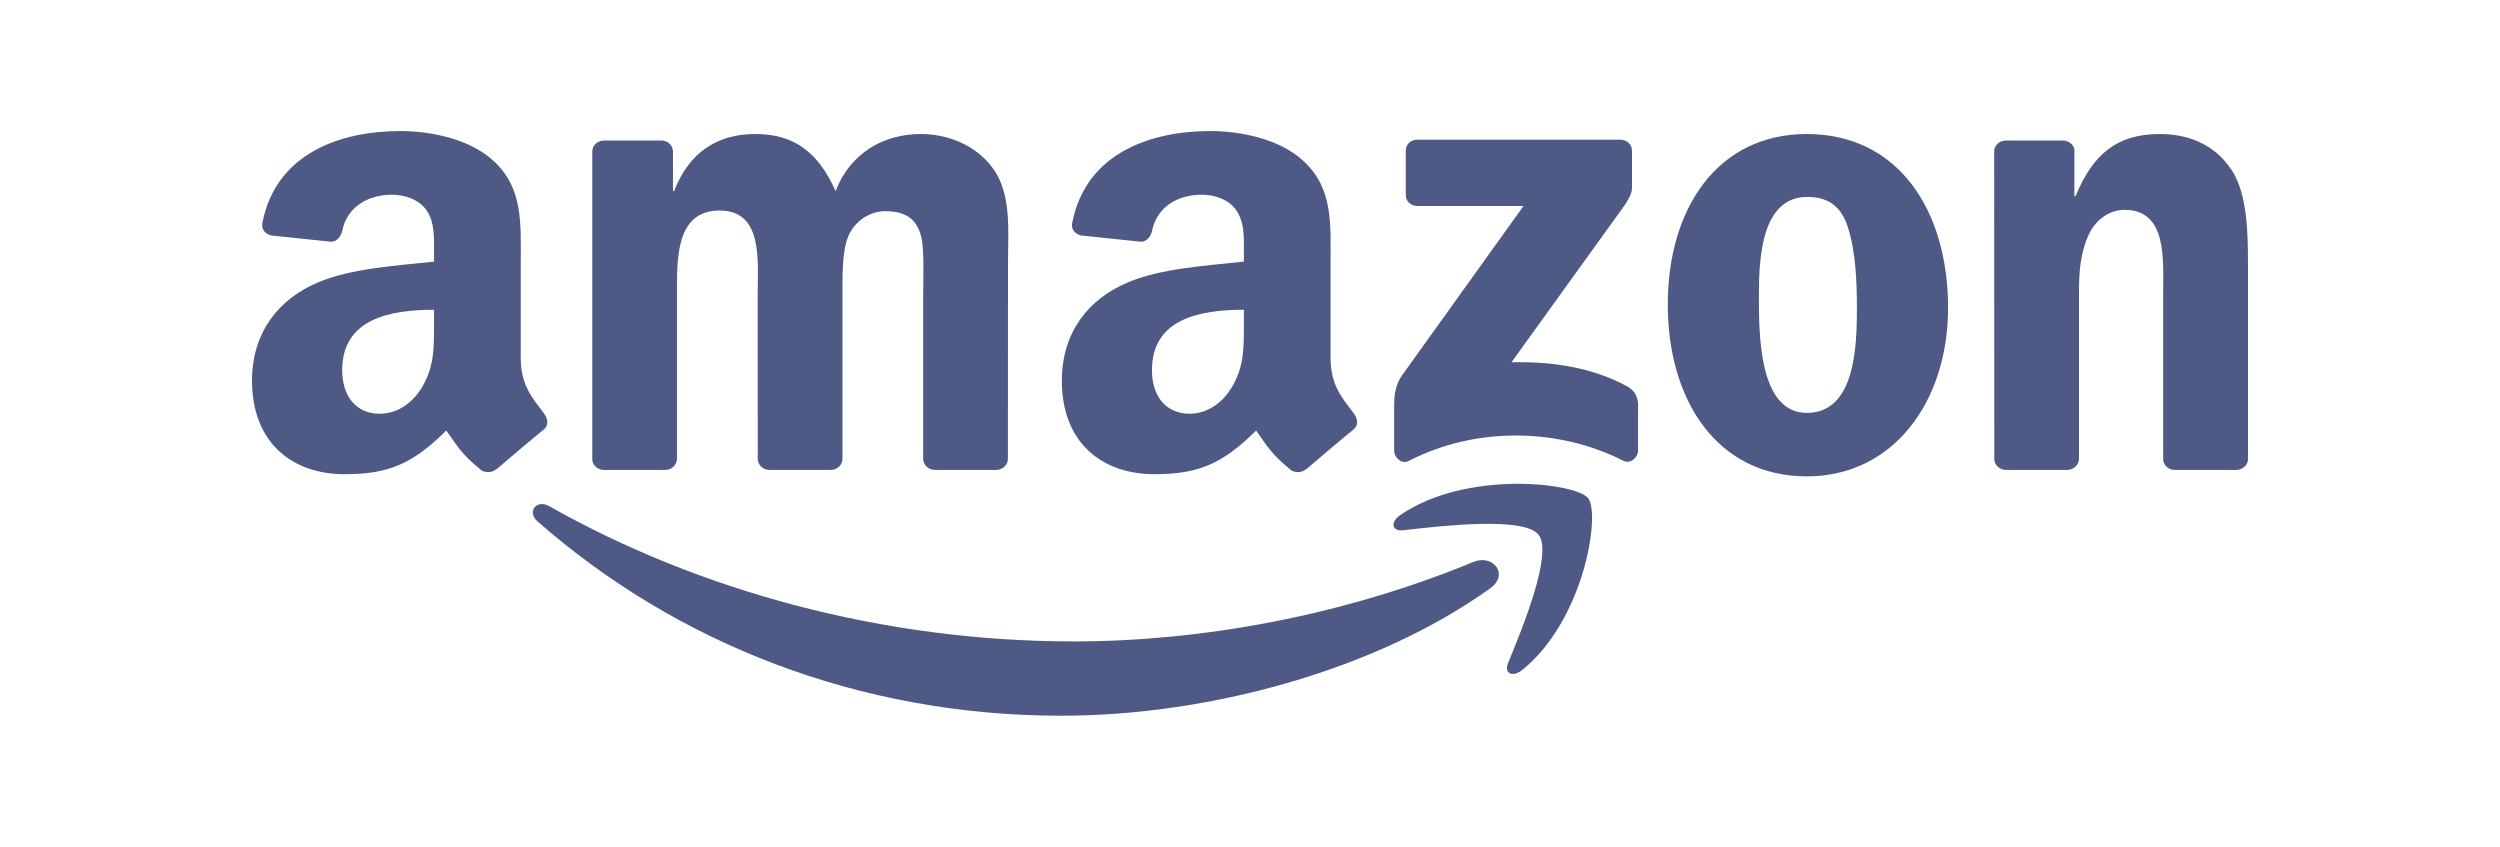 <svg width="124" height="42" viewBox="0 0 124 42" fill="none" xmlns="http://www.w3.org/2000/svg">
<g clip-path="url(#clip0_469_1877)">
<path fill-rule="evenodd" clip-rule="evenodd" d="M73.918 29.179C68.165 33.301 59.826 35.5 52.646 35.5C42.58 35.5 33.517 31.881 26.661 25.861C26.122 25.388 26.605 24.743 27.251 25.111C34.65 29.296 43.799 31.814 53.25 31.814C59.623 31.814 66.635 30.532 73.082 27.872C74.055 27.47 74.87 28.492 73.918 29.179Z" fill="#4E5A85"/>
<path fill-rule="evenodd" clip-rule="evenodd" d="M76.309 26.519C75.577 25.606 71.448 26.087 69.595 26.301C69.031 26.368 68.945 25.891 69.453 25.547C72.741 23.298 78.137 23.947 78.766 24.701C79.395 25.459 78.602 30.716 75.512 33.225C75.038 33.611 74.586 33.406 74.797 32.895C75.491 31.21 77.046 27.436 76.309 26.519Z" fill="#4E5A85"/>
<path fill-rule="evenodd" clip-rule="evenodd" d="M69.725 9.667V7.48C69.725 7.149 69.983 6.927 70.293 6.927H80.365C80.688 6.927 80.946 7.153 80.946 7.48V9.353C80.942 9.667 80.671 10.077 80.188 10.727L74.969 17.969C76.908 17.923 78.955 18.204 80.714 19.167C81.11 19.385 81.218 19.703 81.248 20.018V22.351C81.248 22.669 80.886 23.042 80.507 22.849C77.408 21.27 73.293 21.098 69.867 22.866C69.518 23.05 69.151 22.682 69.151 22.363V20.148C69.151 19.791 69.156 19.184 69.522 18.644L75.568 10.216H70.306C69.983 10.216 69.725 9.994 69.725 9.667Z" fill="#4E5A85"/>
<path fill-rule="evenodd" clip-rule="evenodd" d="M32.987 23.31H29.923C29.63 23.289 29.397 23.076 29.376 22.803V7.518C29.376 7.212 29.639 6.969 29.966 6.969H32.823C33.12 6.982 33.358 7.204 33.379 7.48V9.478H33.435C34.181 7.547 35.581 6.647 37.469 6.647C39.386 6.647 40.584 7.547 41.446 9.478C42.188 7.547 43.873 6.647 45.678 6.647C46.962 6.647 48.367 7.162 49.225 8.318C50.194 9.604 49.996 11.472 49.996 13.11L49.992 22.757C49.992 23.063 49.729 23.31 49.401 23.31H46.342C46.036 23.289 45.79 23.05 45.79 22.757V14.656C45.79 14.011 45.85 12.402 45.704 11.791C45.476 10.764 44.79 10.475 43.903 10.475C43.161 10.475 42.386 10.957 42.071 11.728C41.757 12.498 41.787 13.789 41.787 14.656V22.757C41.787 23.063 41.524 23.31 41.196 23.31H38.137C37.826 23.289 37.585 23.05 37.585 22.757L37.581 14.656C37.581 12.951 37.87 10.442 35.693 10.442C33.491 10.442 33.577 12.888 33.577 14.656V22.757C33.577 23.063 33.314 23.31 32.987 23.31" fill="#4E5A85"/>
<path fill-rule="evenodd" clip-rule="evenodd" d="M89.617 6.647C94.163 6.647 96.624 10.442 96.624 15.267C96.624 19.93 93.905 23.628 89.617 23.628C85.152 23.628 82.722 19.833 82.722 15.104C82.722 10.345 85.183 6.647 89.617 6.647ZM89.643 9.767C87.385 9.767 87.242 12.758 87.242 14.622C87.242 16.491 87.212 20.479 89.617 20.479C91.991 20.479 92.103 17.261 92.103 15.301C92.103 14.011 92.047 12.469 91.647 11.246C91.302 10.182 90.617 9.767 89.643 9.767Z" fill="#4E5A85"/>
<path fill-rule="evenodd" clip-rule="evenodd" d="M102.519 23.31H99.468C99.162 23.289 98.916 23.05 98.916 22.757L98.912 7.468C98.938 7.187 99.192 6.969 99.503 6.969H102.343C102.61 6.982 102.829 7.158 102.89 7.396V9.734H102.946C103.803 7.644 105.006 6.647 107.122 6.647C108.496 6.647 109.837 7.128 110.698 8.448C111.5 9.671 111.5 11.728 111.5 13.207V22.828C111.466 23.096 111.211 23.31 110.91 23.31H107.837C107.557 23.289 107.324 23.088 107.294 22.828V14.526C107.294 12.855 107.492 10.408 105.376 10.408C104.631 10.408 103.946 10.894 103.605 11.631C103.174 12.566 103.118 13.495 103.118 14.526V22.757C103.114 23.063 102.847 23.31 102.519 23.31" fill="#4E5A85"/>
<path fill-rule="evenodd" clip-rule="evenodd" d="M61.696 16.009C61.696 17.169 61.726 18.137 61.123 19.167C60.636 20.005 59.86 20.52 59.003 20.52C57.826 20.52 57.137 19.649 57.137 18.363C57.137 15.825 59.477 15.364 61.696 15.364V16.009ZM64.786 23.268C64.584 23.444 64.29 23.457 64.062 23.34C63.045 22.518 62.86 22.137 62.304 21.354C60.623 23.021 59.429 23.52 57.253 23.52C54.672 23.52 52.668 21.974 52.668 18.878C52.668 16.461 54.013 14.815 55.934 14.011C57.598 13.299 59.921 13.173 61.696 12.976V12.591C61.696 11.883 61.752 11.045 61.321 10.433C60.951 9.885 60.235 9.658 59.602 9.658C58.434 9.658 57.395 10.241 57.141 11.447C57.089 11.715 56.887 11.979 56.607 11.992L53.638 11.682C53.388 11.627 53.108 11.43 53.181 11.058C53.862 7.556 57.12 6.5 60.033 6.5C61.524 6.5 63.472 6.885 64.648 7.983C66.139 9.336 65.997 11.141 65.997 13.106V17.747C65.997 19.142 66.592 19.754 67.152 20.508C67.346 20.776 67.389 21.098 67.139 21.299C66.514 21.806 65.402 22.749 64.79 23.277L64.786 23.268" fill="#4E5A85"/>
<path fill-rule="evenodd" clip-rule="evenodd" d="M21.528 16.009C21.528 17.169 21.558 18.137 20.955 19.168C20.468 20.005 19.697 20.521 18.835 20.521C17.658 20.521 16.973 19.649 16.973 18.363C16.973 15.825 19.313 15.364 21.528 15.364V16.009ZM24.618 23.268C24.416 23.445 24.122 23.457 23.894 23.34C22.877 22.519 22.696 22.137 22.136 21.354C20.455 23.021 19.266 23.52 17.085 23.52C14.508 23.52 12.5 21.974 12.5 18.878C12.5 16.462 13.849 14.815 15.767 14.011C17.43 13.299 19.753 13.173 21.528 12.976V12.591C21.528 11.883 21.584 11.045 21.158 10.434C20.783 9.885 20.067 9.659 19.438 9.659C18.27 9.659 17.227 10.241 16.973 11.447C16.921 11.716 16.719 11.979 16.443 11.992L13.47 11.682C13.22 11.627 12.944 11.431 13.013 11.058C13.698 7.556 16.952 6.5 19.865 6.5C21.356 6.5 23.304 6.886 24.48 7.983C25.971 9.336 25.829 11.142 25.829 13.106V17.747C25.829 19.142 26.424 19.754 26.984 20.508C27.182 20.776 27.225 21.099 26.975 21.3C26.35 21.807 25.239 22.749 24.627 23.277L24.618 23.268" fill="#4E5A85"/>
</g>
<defs>
<clipPath id="clip0_469_1877">
<rect width="99" height="29" fill="white" transform="translate(12.5 6.5)"/>
</clipPath>
</defs>
</svg>
